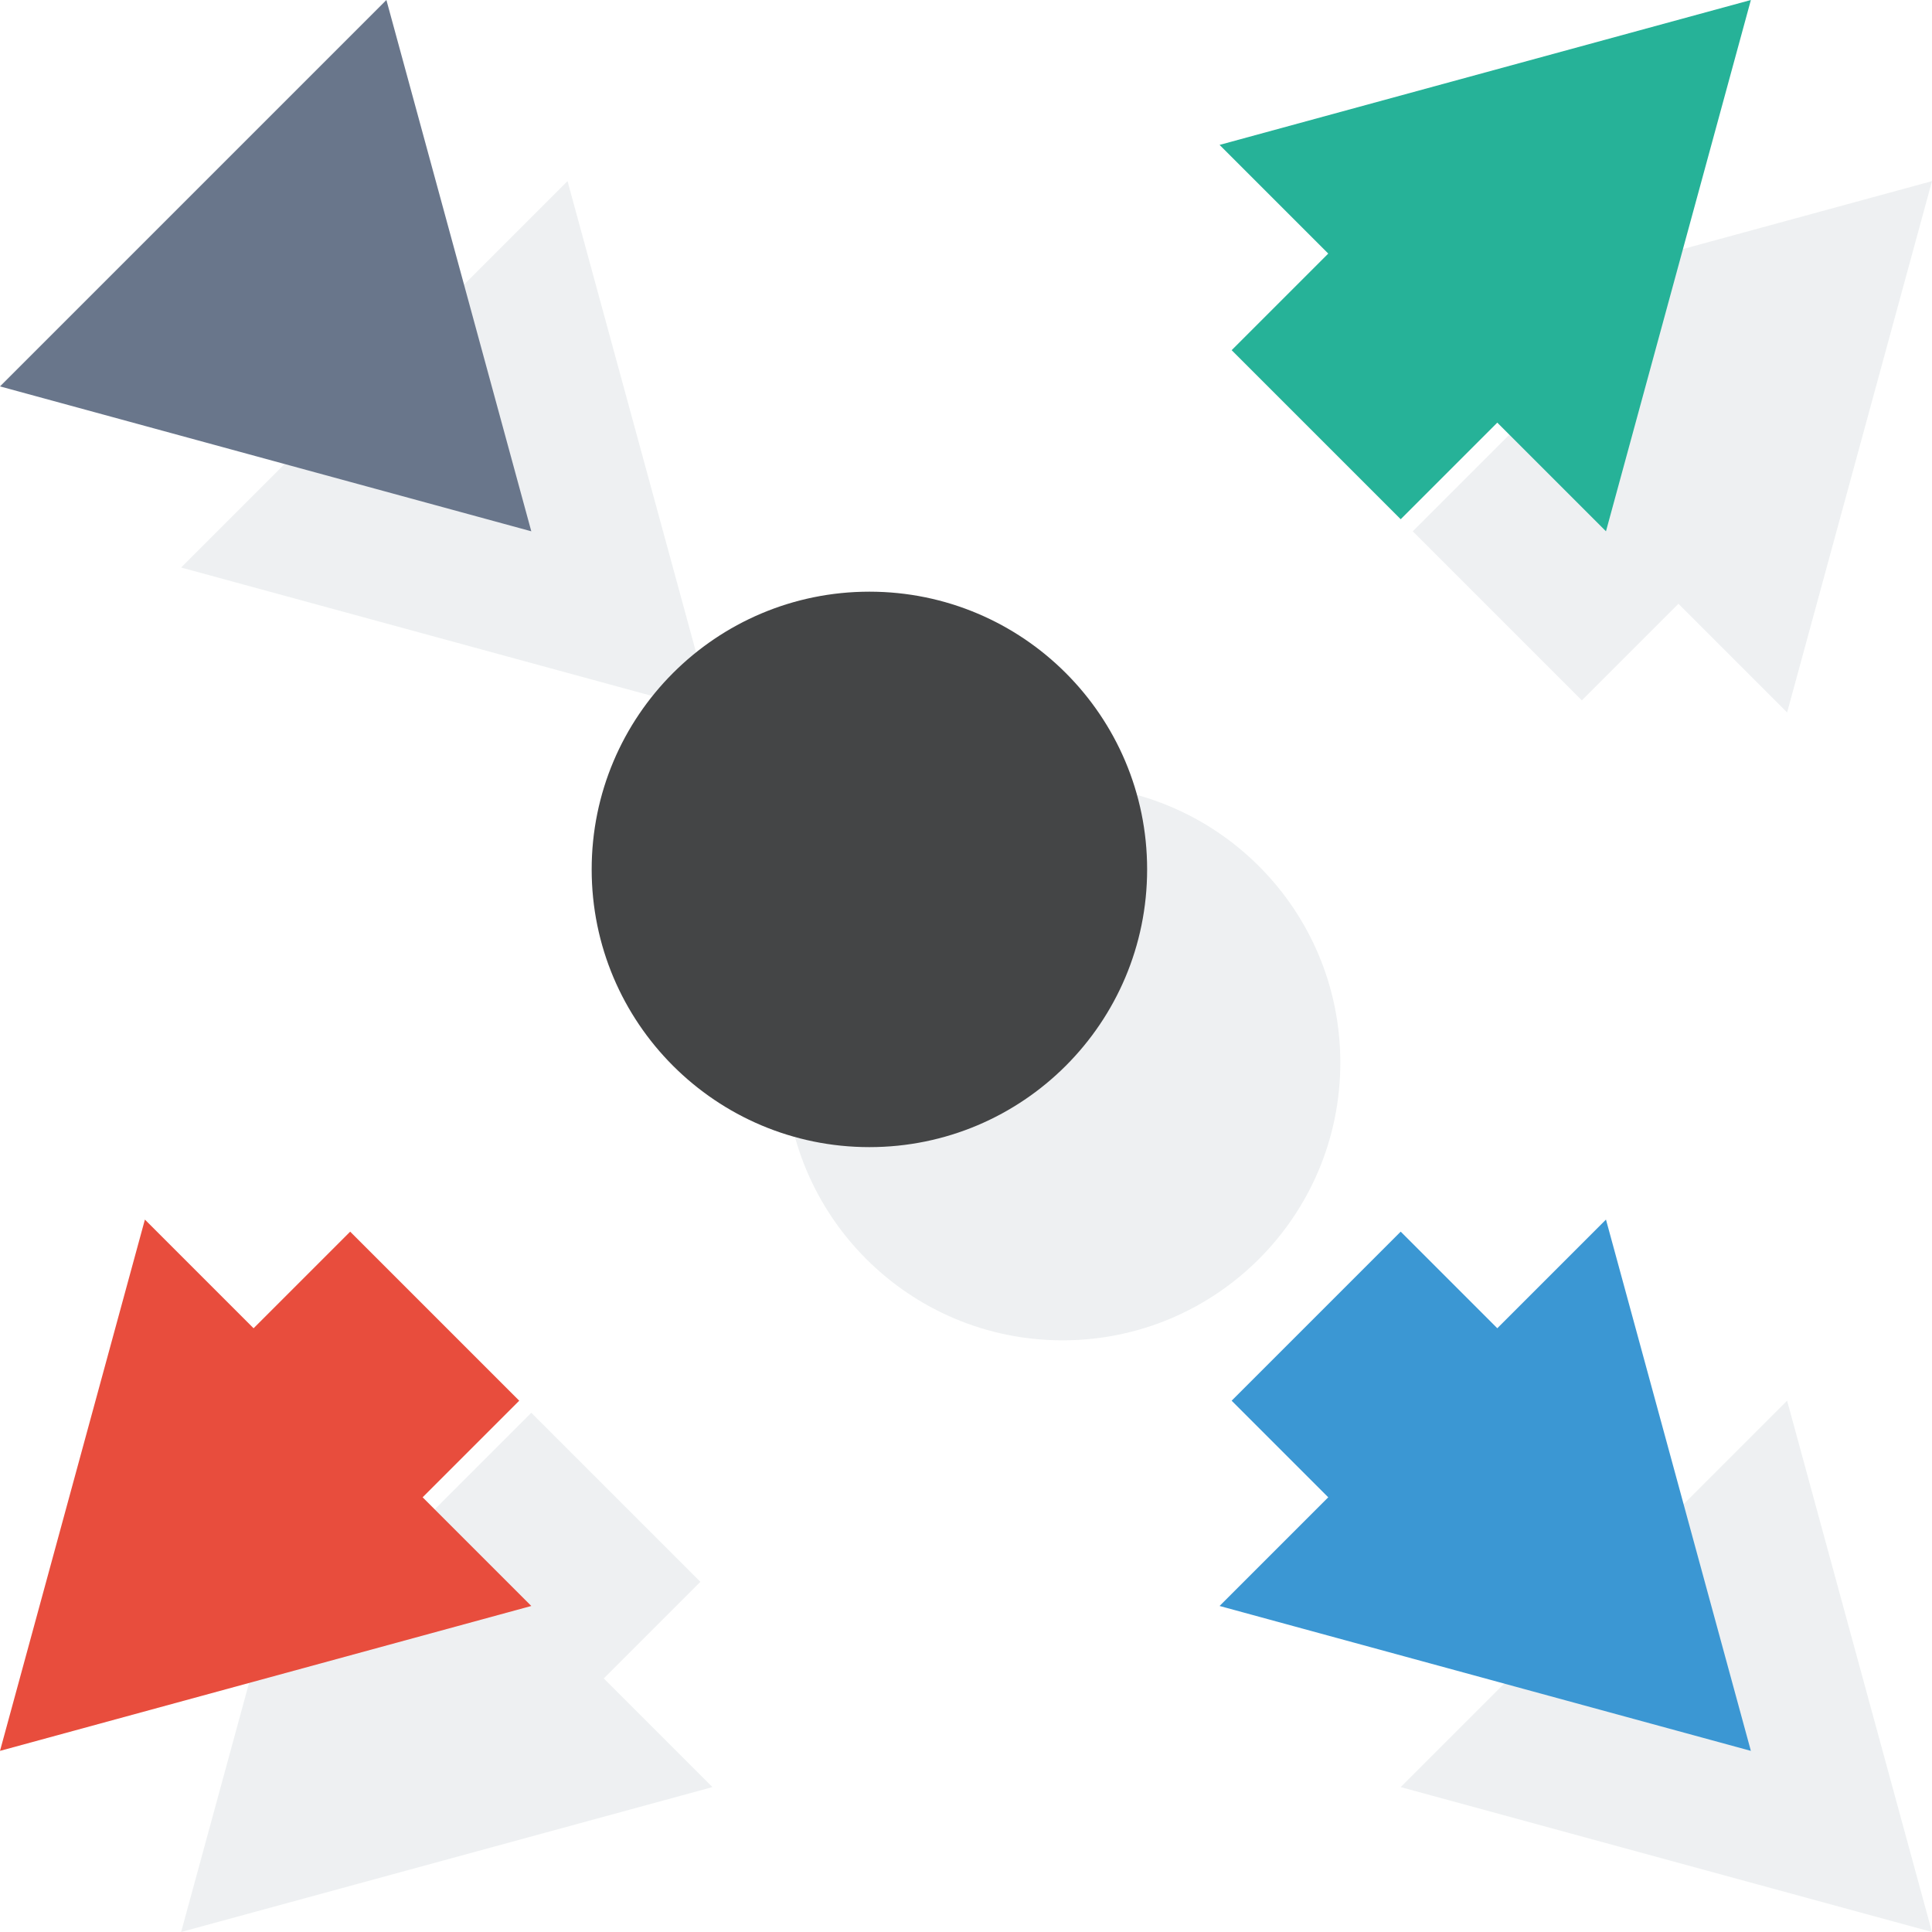 <svg xmlns="http://www.w3.org/2000/svg" viewBox="0 0 16 16" enable-background="new 0 0 16 16"><g opacity=".15" fill="#8b9da5"><circle cx="8.8" cy="8.8" r="2.3"/><path d="m11.7 4.4l1.4 1.4.8-.8.9.9 1.2-4.4-4.4 1.2.9.9z"/><path d="m13.9 12.5l-.8-.8-1.4 1.4.8.8-.9.9 4.4 1.2-1.2-4.4z"/><path d="M4.7 1.5 1.5 4.7 5.9 5.9z"/><path d="m5.8 13.1l-1.4-1.4-.8.8-.9-.9-1.2 4.4 4.4-1.2-.9-.9z"/></g><circle cx="7.2" cy="7.2" r="2.3" fill="#444546"/><path fill="#26b298" d="m10.2 2.9l1.4 1.4.8-.8.9.9 1.2-4.4-4.4 1.2.9.9z"/><path fill="#3b97d3" d="m12.4 11l-.8-.8-1.4 1.4.8.8-.9.9 4.4 1.2-1.2-4.4z"/><path fill="#69768b" d="M3.2 0 0 3.2 4.4 4.4z"/><path fill="#e84d3d" d="m4.3 11.6l-1.4-1.4-.8.8-.9-.9-1.2 4.4 4.4-1.2-.9-.9z"/></svg>